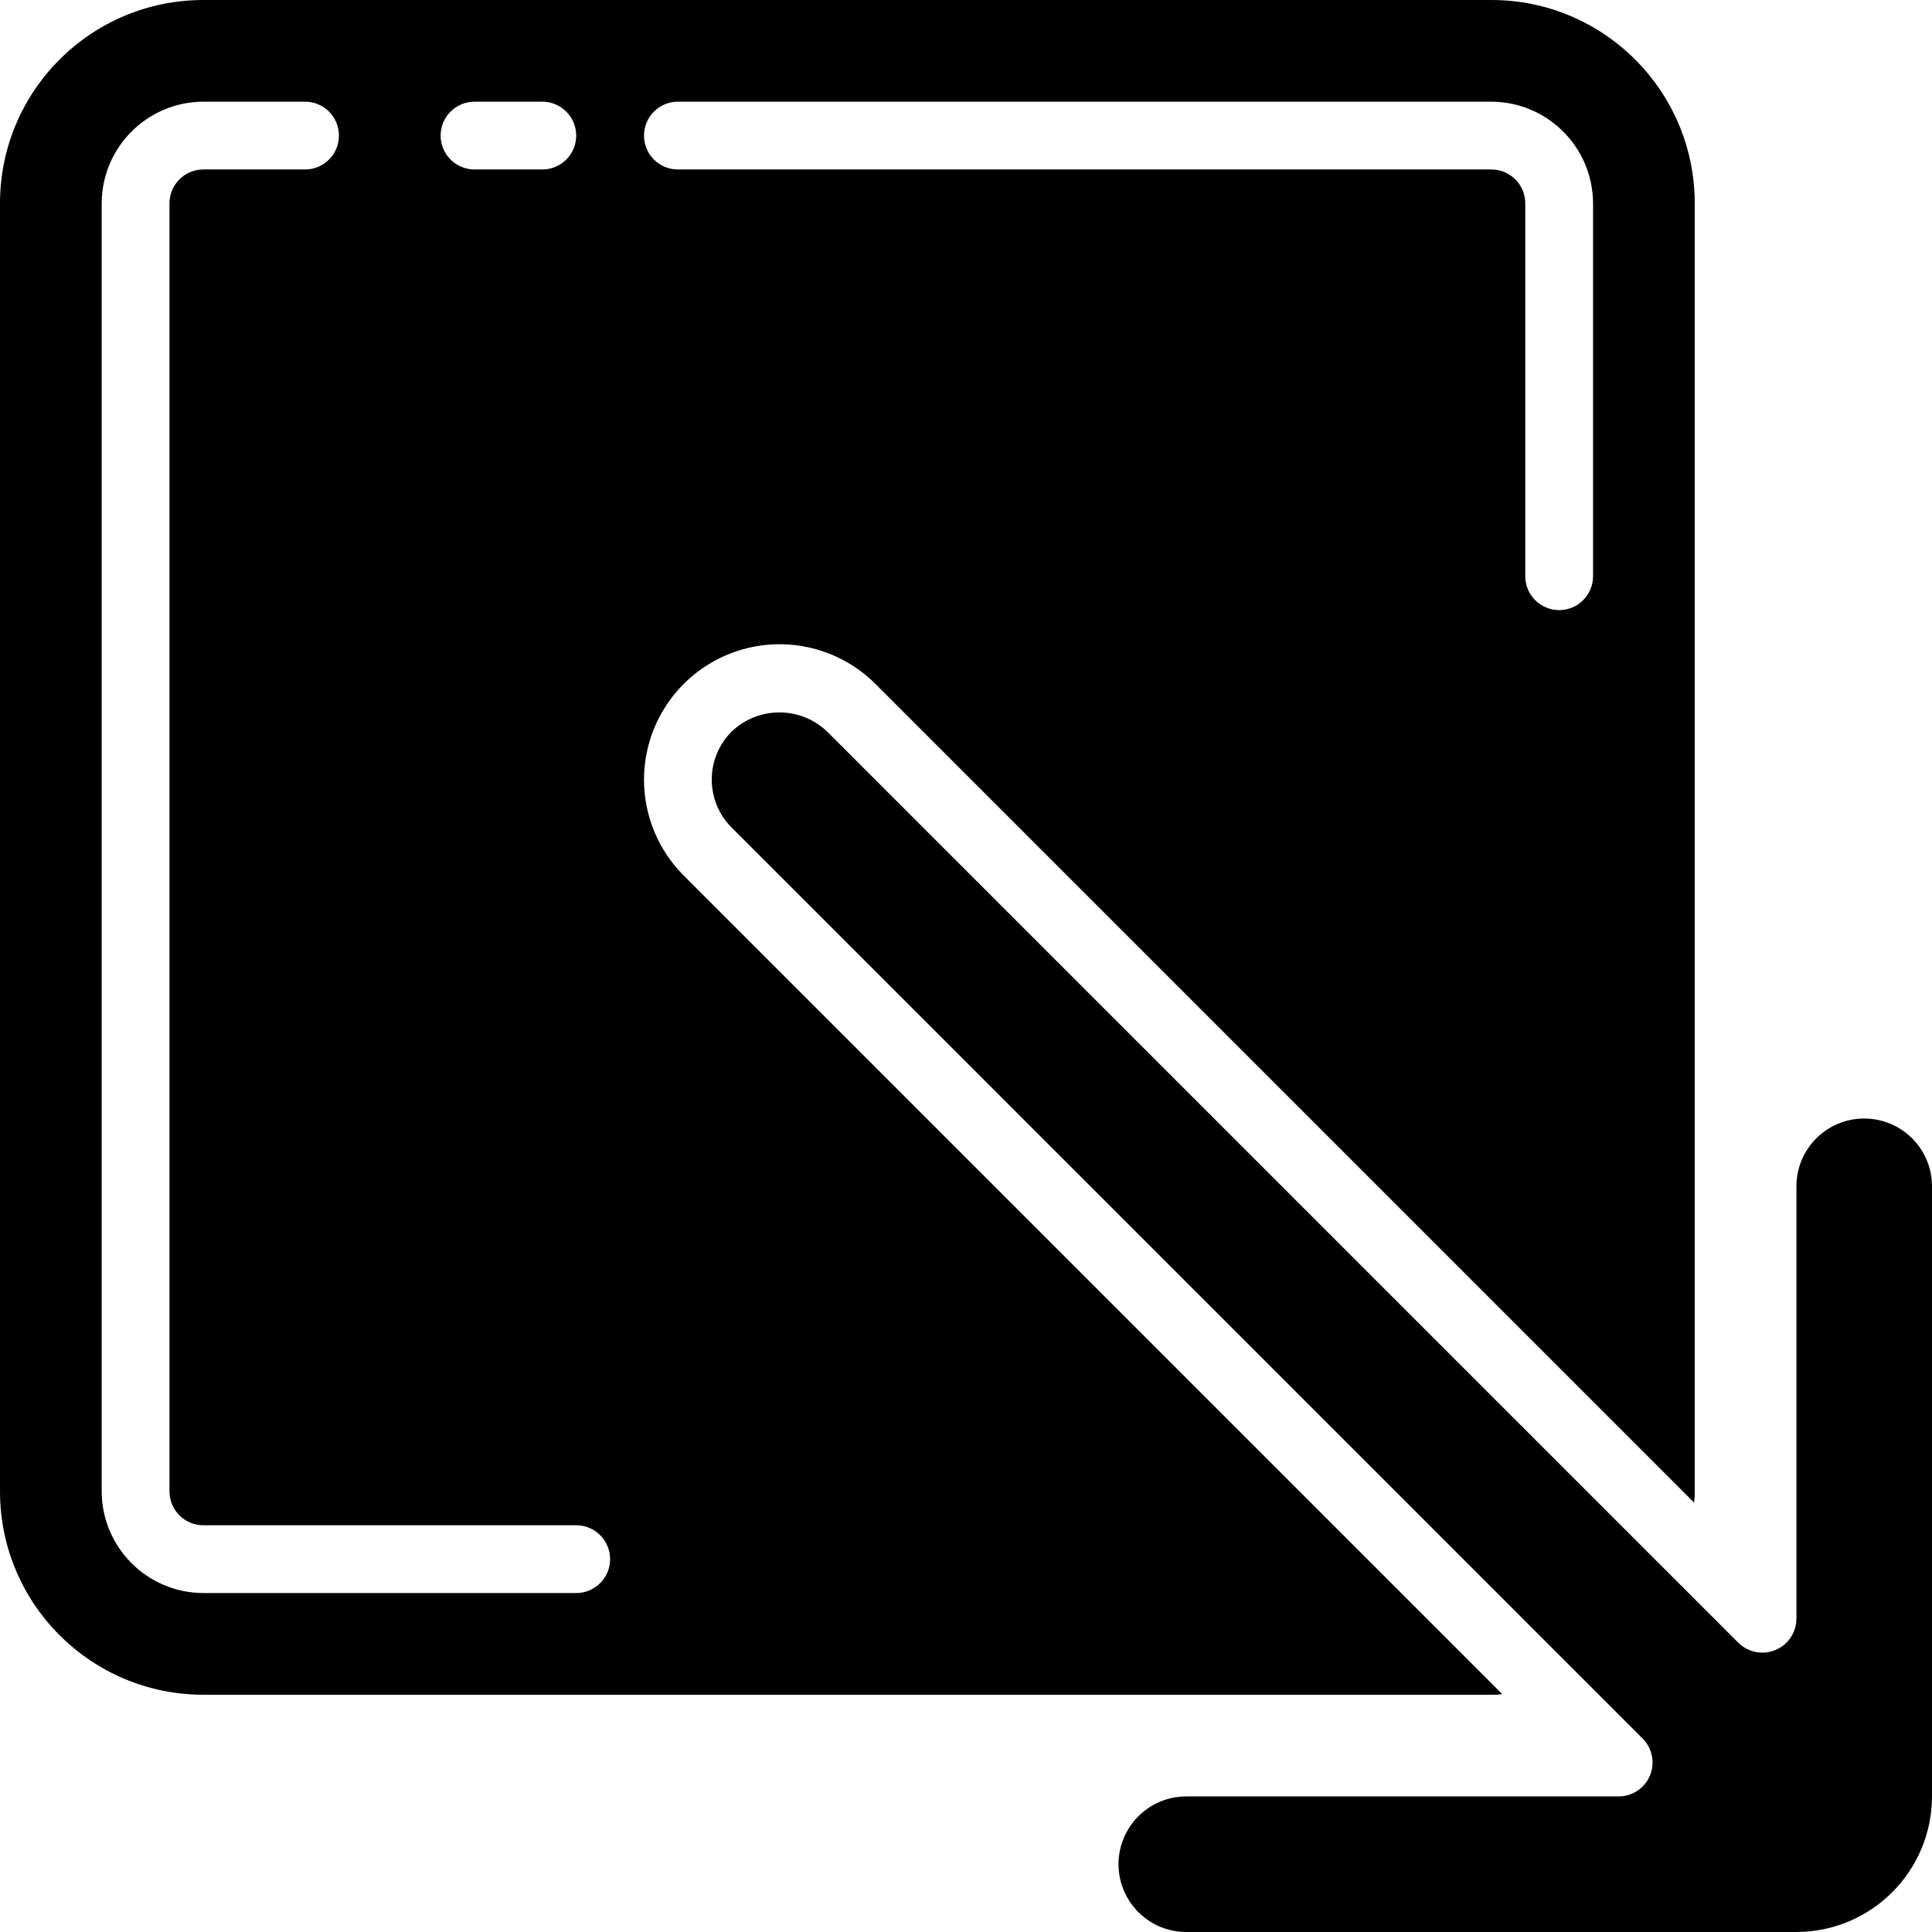 <svg height="512" viewBox="0 0 57 57" width="512" xmlns="http://www.w3.org/2000/svg"><g id="Page-1" fill="none" fill-rule="evenodd"><g id="147---Maximise" fill="rgb(0,0,0)" fill-rule="nonzero"><path id="Shape" d="m44 0h-38c-3.314 0-6 2.686-6 6v38c0 3.314 2.686 6 6 6h38c.107.004.214-.003.32-.02l-24.15-24.15c-.75-.751-1.171-1.769-1.17-2.83.003-1.617.979-3.073 2.473-3.69 1.495-.617 3.214-.274 4.357.87l24.15 24.15c.017-.109.023-.22.02-.33v-38c0-3.314-2.686-6-6-6zm-30 3h2c.552 0 1 .448 1 1s-.448 1-1 1h-2c-.552 0-1-.448-1-1s.448-1 1-1zm3 44h-11c-1.655-.005-2.995-1.345-3-3v-38c.005-1.655 1.345-2.995 3-3h3c.552 0 1 .448 1 1s-.448 1-1 1h-3c-.552 0-1 .448-1 1v38c0 .552.448 1 1 1h11c.552 0 1 .448 1 1s-.448 1-1 1zm30-30c0 .552-.448 1-1 1s-1-.448-1-1v-11c0-.552-.448-1-1-1h-24c-.552 0-1-.448-1-1s.448-1 1-1h24c1.655.005 2.995 1.345 3 3z"/><path id="Shape" d="m57 35v18c-.003 2.208-1.792 3.997-4 4h-18c-1.105 0-2-.895-2-2s.895-2 2-2h12.76c.404-.002.768-.247.921-.621s.066-.804-.221-1.089l-26.88-26.88c-.775-.78-.775-2.04 0-2.82l.01-.01c.791-.752 2.034-.748 2.82.01l26.88 26.88c.288.282.717.365 1.09.211s.617-.517.62-.921v-12.76c0-1.105.895-2 2-2s2 .895 2 2z"/></g></g></svg>